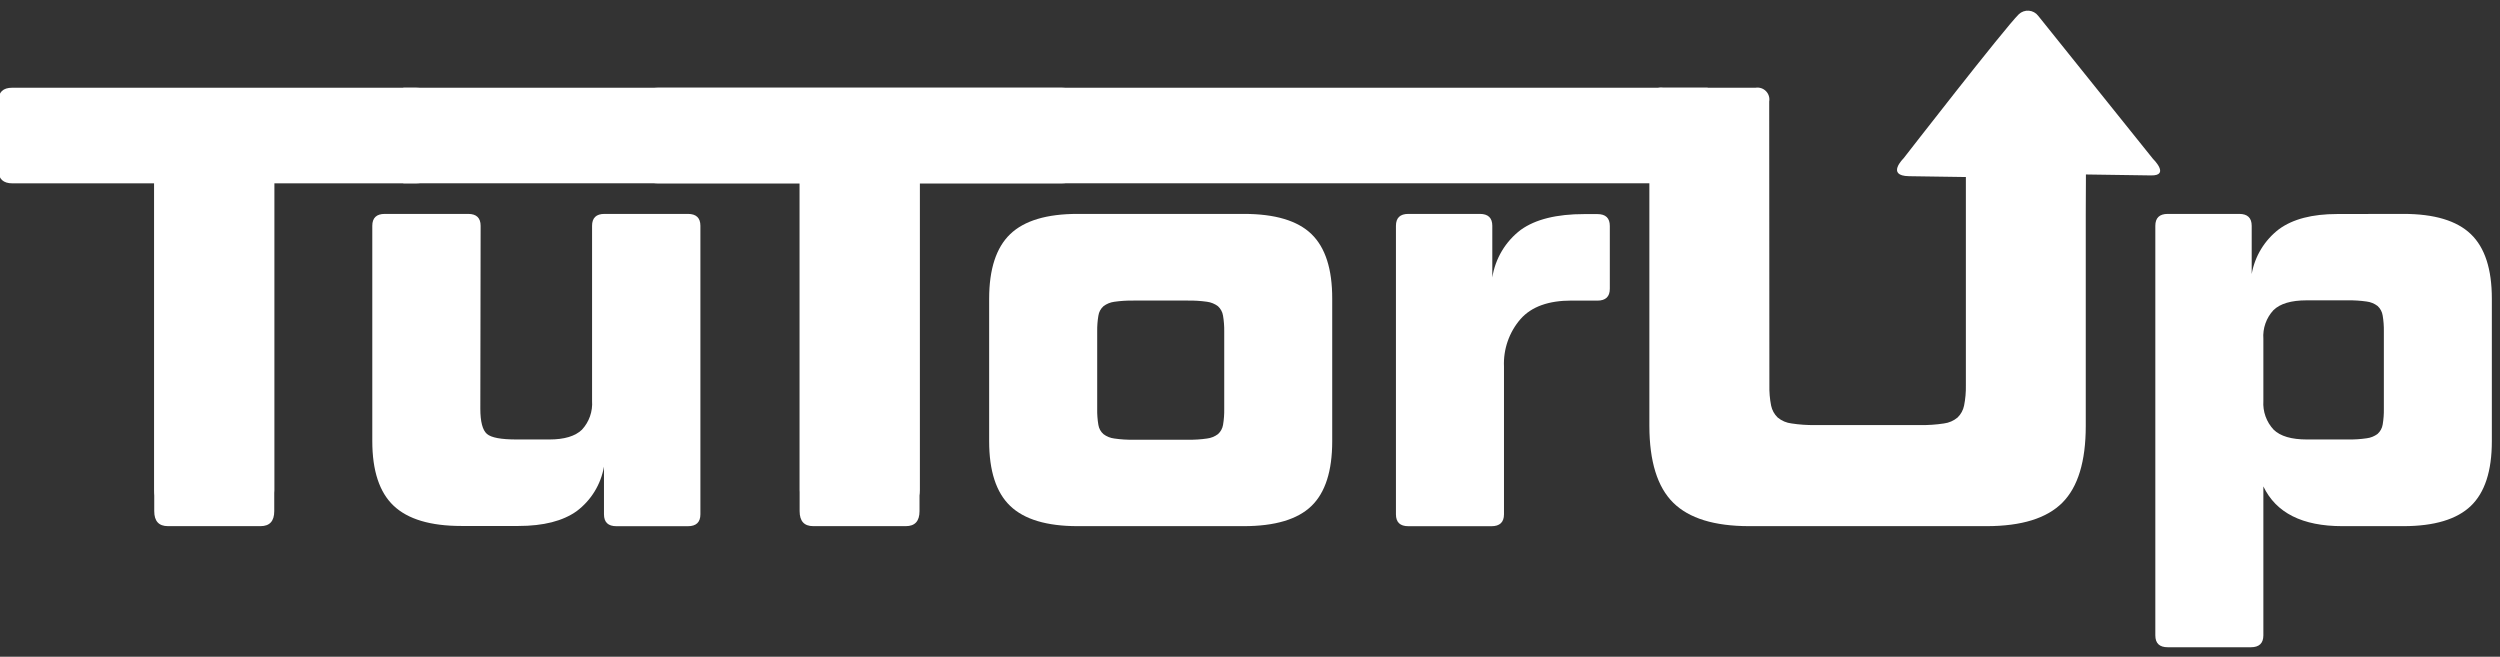 <svg width="335" height="88" viewBox="0 0 335 88" fill="none" xmlns="http://www.w3.org/2000/svg">
<rect x="0" y="0" width="335" height="88" fill="#333333" stroke="none"/>
<path d="M322.063 28.663C326.197 28.663 329.206 29.565 331.089 31.369C332.973 33.173 333.912 36.062 333.907 40.037V59.13C333.907 63.12 332.965 66.002 331.089 67.798C329.214 69.594 326.197 70.504 322.063 70.504H313.866C308.514 70.504 304.989 68.729 303.291 65.18V85.135C303.291 86.196 302.733 86.731 301.615 86.731H290.482C289.365 86.731 288.814 86.204 288.814 85.135V30.259C288.814 29.198 289.365 28.663 290.482 28.663H300.059C301.169 28.663 301.727 29.198 301.727 30.259V36.717C302.15 34.324 303.458 32.178 305.39 30.706C307.242 29.355 309.839 28.679 313.18 28.679L322.063 28.663ZM314.585 58.89C315.436 58.907 316.288 58.853 317.131 58.73C317.664 58.667 318.17 58.463 318.599 58.14C318.959 57.816 319.198 57.38 319.277 56.903C319.397 56.193 319.45 55.475 319.437 54.755V44.379C319.447 43.673 319.394 42.968 319.277 42.272C319.202 41.784 318.962 41.337 318.599 41.003C318.171 40.677 317.664 40.47 317.131 40.404C316.287 40.285 315.436 40.232 314.585 40.245H309.094C307.024 40.245 305.539 40.684 304.64 41.562C304.163 42.077 303.797 42.685 303.565 43.349C303.332 44.012 303.24 44.716 303.291 45.417V53.726C303.245 54.429 303.344 55.134 303.581 55.797C303.819 56.46 304.19 57.067 304.672 57.581C305.571 58.454 307.056 58.89 309.126 58.89H314.585Z" fill="white"/>
<path d="M237.097 51.627C237.076 52.54 237.153 53.452 237.329 54.349C237.454 54.957 237.76 55.513 238.206 55.945C238.738 56.387 239.387 56.664 240.074 56.743C241.114 56.903 242.166 56.975 243.219 56.959H257.297C258.365 56.978 259.433 56.906 260.489 56.743C261.163 56.658 261.797 56.381 262.317 55.945C262.761 55.512 263.064 54.956 263.187 54.349C263.365 53.453 263.446 52.54 263.426 51.627V13.609C263.382 13.357 263.399 13.099 263.475 12.855C263.551 12.611 263.685 12.389 263.865 12.208C264.045 12.026 264.265 11.891 264.509 11.812C264.752 11.734 265.01 11.715 265.262 11.757H277.664C277.916 11.716 278.173 11.736 278.415 11.816C278.657 11.895 278.877 12.03 279.056 12.212C279.235 12.393 279.368 12.614 279.444 12.857C279.52 13.101 279.536 13.358 279.492 13.609V57.078C279.492 61.836 278.447 65.262 276.356 67.359C274.265 69.456 270.881 70.504 266.204 70.504H234.392C229.72 70.504 226.325 69.456 224.208 67.359C222.09 65.262 221.026 61.836 221.015 57.078V13.609C220.971 13.357 220.988 13.099 221.064 12.855C221.14 12.611 221.274 12.389 221.454 12.208C221.634 12.026 221.854 11.891 222.098 11.812C222.341 11.734 222.599 11.715 222.851 11.757H235.238C235.489 11.715 235.748 11.734 235.991 11.812C236.234 11.891 236.455 12.026 236.635 12.208C236.815 12.389 236.948 12.611 237.025 12.855C237.101 13.099 237.118 13.357 237.073 13.609L237.097 51.627Z" fill="white"/>
<path d="M210.6 40.276C207.52 40.276 205.245 41.075 203.76 42.743C202.228 44.508 201.431 46.793 201.534 49.128V68.915C201.534 69.977 200.975 70.512 199.858 70.512H188.724C187.607 70.512 187.056 69.985 187.056 68.915V30.259C187.056 29.198 187.607 28.663 188.724 28.663H198.301C199.411 28.663 199.969 29.198 199.969 30.259V37.179C200.369 34.636 201.739 32.347 203.792 30.794C205.75 29.389 208.586 28.687 212.3 28.687H214.048C215.165 28.687 215.716 29.222 215.716 30.283V38.688C215.716 39.75 215.165 40.284 214.048 40.284L210.6 40.276Z" fill="white"/>
<path d="M178.517 59.13C178.517 63.12 177.591 66.002 175.739 67.798C173.888 69.594 170.855 70.504 166.673 70.504H144.398C140.264 70.504 137.255 69.602 135.371 67.798C133.488 66.002 132.546 63.105 132.546 59.13V40.037C132.546 36.062 133.488 33.173 135.371 31.369C137.255 29.565 140.264 28.663 144.398 28.663H166.673C170.855 28.663 173.877 29.565 175.739 31.369C177.601 33.173 178.527 36.062 178.517 40.037V59.13ZM164.047 44.411C164.057 43.705 164.004 43 163.887 42.304C163.812 41.816 163.572 41.369 163.209 41.035C162.779 40.712 162.273 40.506 161.741 40.436C160.897 40.317 160.046 40.264 159.195 40.276H151.876C151.024 40.264 150.173 40.317 149.33 40.436C148.797 40.504 148.29 40.71 147.862 41.035C147.493 41.365 147.253 41.814 147.183 42.304C147.067 43 147.014 43.705 147.024 44.411V54.788C147.01 55.507 147.064 56.225 147.183 56.935C147.257 57.414 147.497 57.852 147.862 58.172C148.289 58.496 148.797 58.7 149.33 58.762C150.173 58.885 151.024 58.939 151.876 58.922H159.195C160.046 58.939 160.898 58.885 161.741 58.762C162.274 58.699 162.78 58.495 163.209 58.172C163.569 57.848 163.808 57.412 163.887 56.935C164.007 56.225 164.06 55.507 164.047 54.788V44.411Z" fill="white"/>
<path d="M107.182 24.568H88.172C86.951 24.568 86.336 23.985 86.336 22.82V13.513C86.336 12.34 86.951 11.757 88.172 11.757H142.259C143.472 11.757 144.087 12.34 144.087 13.513V22.82C144.087 23.985 143.472 24.568 142.259 24.568H123.248V65.691C123.248 66.856 122.634 67.447 121.413 67.447H109.01C107.789 67.447 107.182 66.856 107.182 65.691V24.568Z" fill="white"/>
<path d="M64.364 54.755C64.364 56.504 64.66 57.629 65.242 58.14C65.825 58.651 67.15 58.89 69.233 58.89H73.606C75.626 58.89 77.078 58.451 77.98 57.581C78.458 57.064 78.826 56.455 79.059 55.79C79.292 55.126 79.387 54.42 79.337 53.718V30.259C79.337 29.198 79.887 28.663 81.005 28.663H92.178C93.296 28.663 93.854 29.198 93.854 30.259V68.915C93.854 69.977 93.296 70.512 92.178 70.512H82.601C81.492 70.512 80.933 69.985 80.933 68.915V62.53C80.517 64.91 79.21 67.042 77.278 68.492C75.421 69.817 72.822 70.48 69.48 70.48H61.818C57.684 70.48 54.662 69.578 52.752 67.774C50.845 65.978 49.887 63.081 49.887 59.106V30.259C49.887 29.198 50.446 28.663 51.563 28.663H62.736C63.846 28.663 64.404 29.198 64.404 30.259L64.364 54.755Z" fill="white"/>
<path d="M20.668 24.568H1.658C0.445 24.568 -0.202 23.985 -0.202 22.82V13.513C-0.202 12.34 0.413 11.757 1.626 11.757H55.745C56.966 11.757 57.581 12.34 57.581 13.513V22.82C57.581 23.985 56.966 24.568 55.745 24.568H36.742V65.691C36.742 66.856 36.128 67.447 34.907 67.447H22.504C21.283 67.447 20.668 66.856 20.668 65.691V24.568Z" fill="white"/>
<path d="M273.115 2.115L288.487 21.272C288.487 21.272 290.825 23.547 288.255 23.507L279.476 23.379C279.476 23.379 279.476 24.904 279.412 27.234C279.325 33.883 279.157 45.992 279.077 50.908C279.077 50.908 279.412 52.265 277.377 52.225L264.967 52.058C263.522 52.058 263.57 50.916 263.57 50.916C263.642 46.127 263.817 33.604 263.913 27.17C263.913 25.095 263.961 23.73 263.961 23.73L255.813 23.61C252.676 23.562 255.078 21.216 255.078 21.216C255.078 21.216 268.646 3.736 270.522 1.908C270.699 1.739 270.911 1.609 271.143 1.527C271.374 1.445 271.62 1.413 271.865 1.433C272.109 1.452 272.347 1.523 272.563 1.641C272.778 1.758 272.967 1.92 273.115 2.115Z" fill="white"/>
<path d="M228.829 11.757H54.045V24.56H228.829V11.757Z" fill="white"/>
<path d="M32.241 22.756C28.33 22.621 24.507 22.285 20.668 21.886V68.492C20.668 69.833 21.283 70.504 22.504 70.504H34.914C36.136 70.504 36.75 69.833 36.75 68.492V22.892C35.21 22.836 33.693 22.804 32.241 22.756Z" fill="white"/>
<path d="M118.715 22.756C114.804 22.621 110.981 22.285 107.15 21.886V68.492C107.15 69.833 107.757 70.504 108.978 70.504H121.381C122.602 70.504 123.216 69.833 123.216 68.492V22.892C121.716 22.836 120.207 22.804 118.715 22.756Z" fill="white"/>
</svg>
